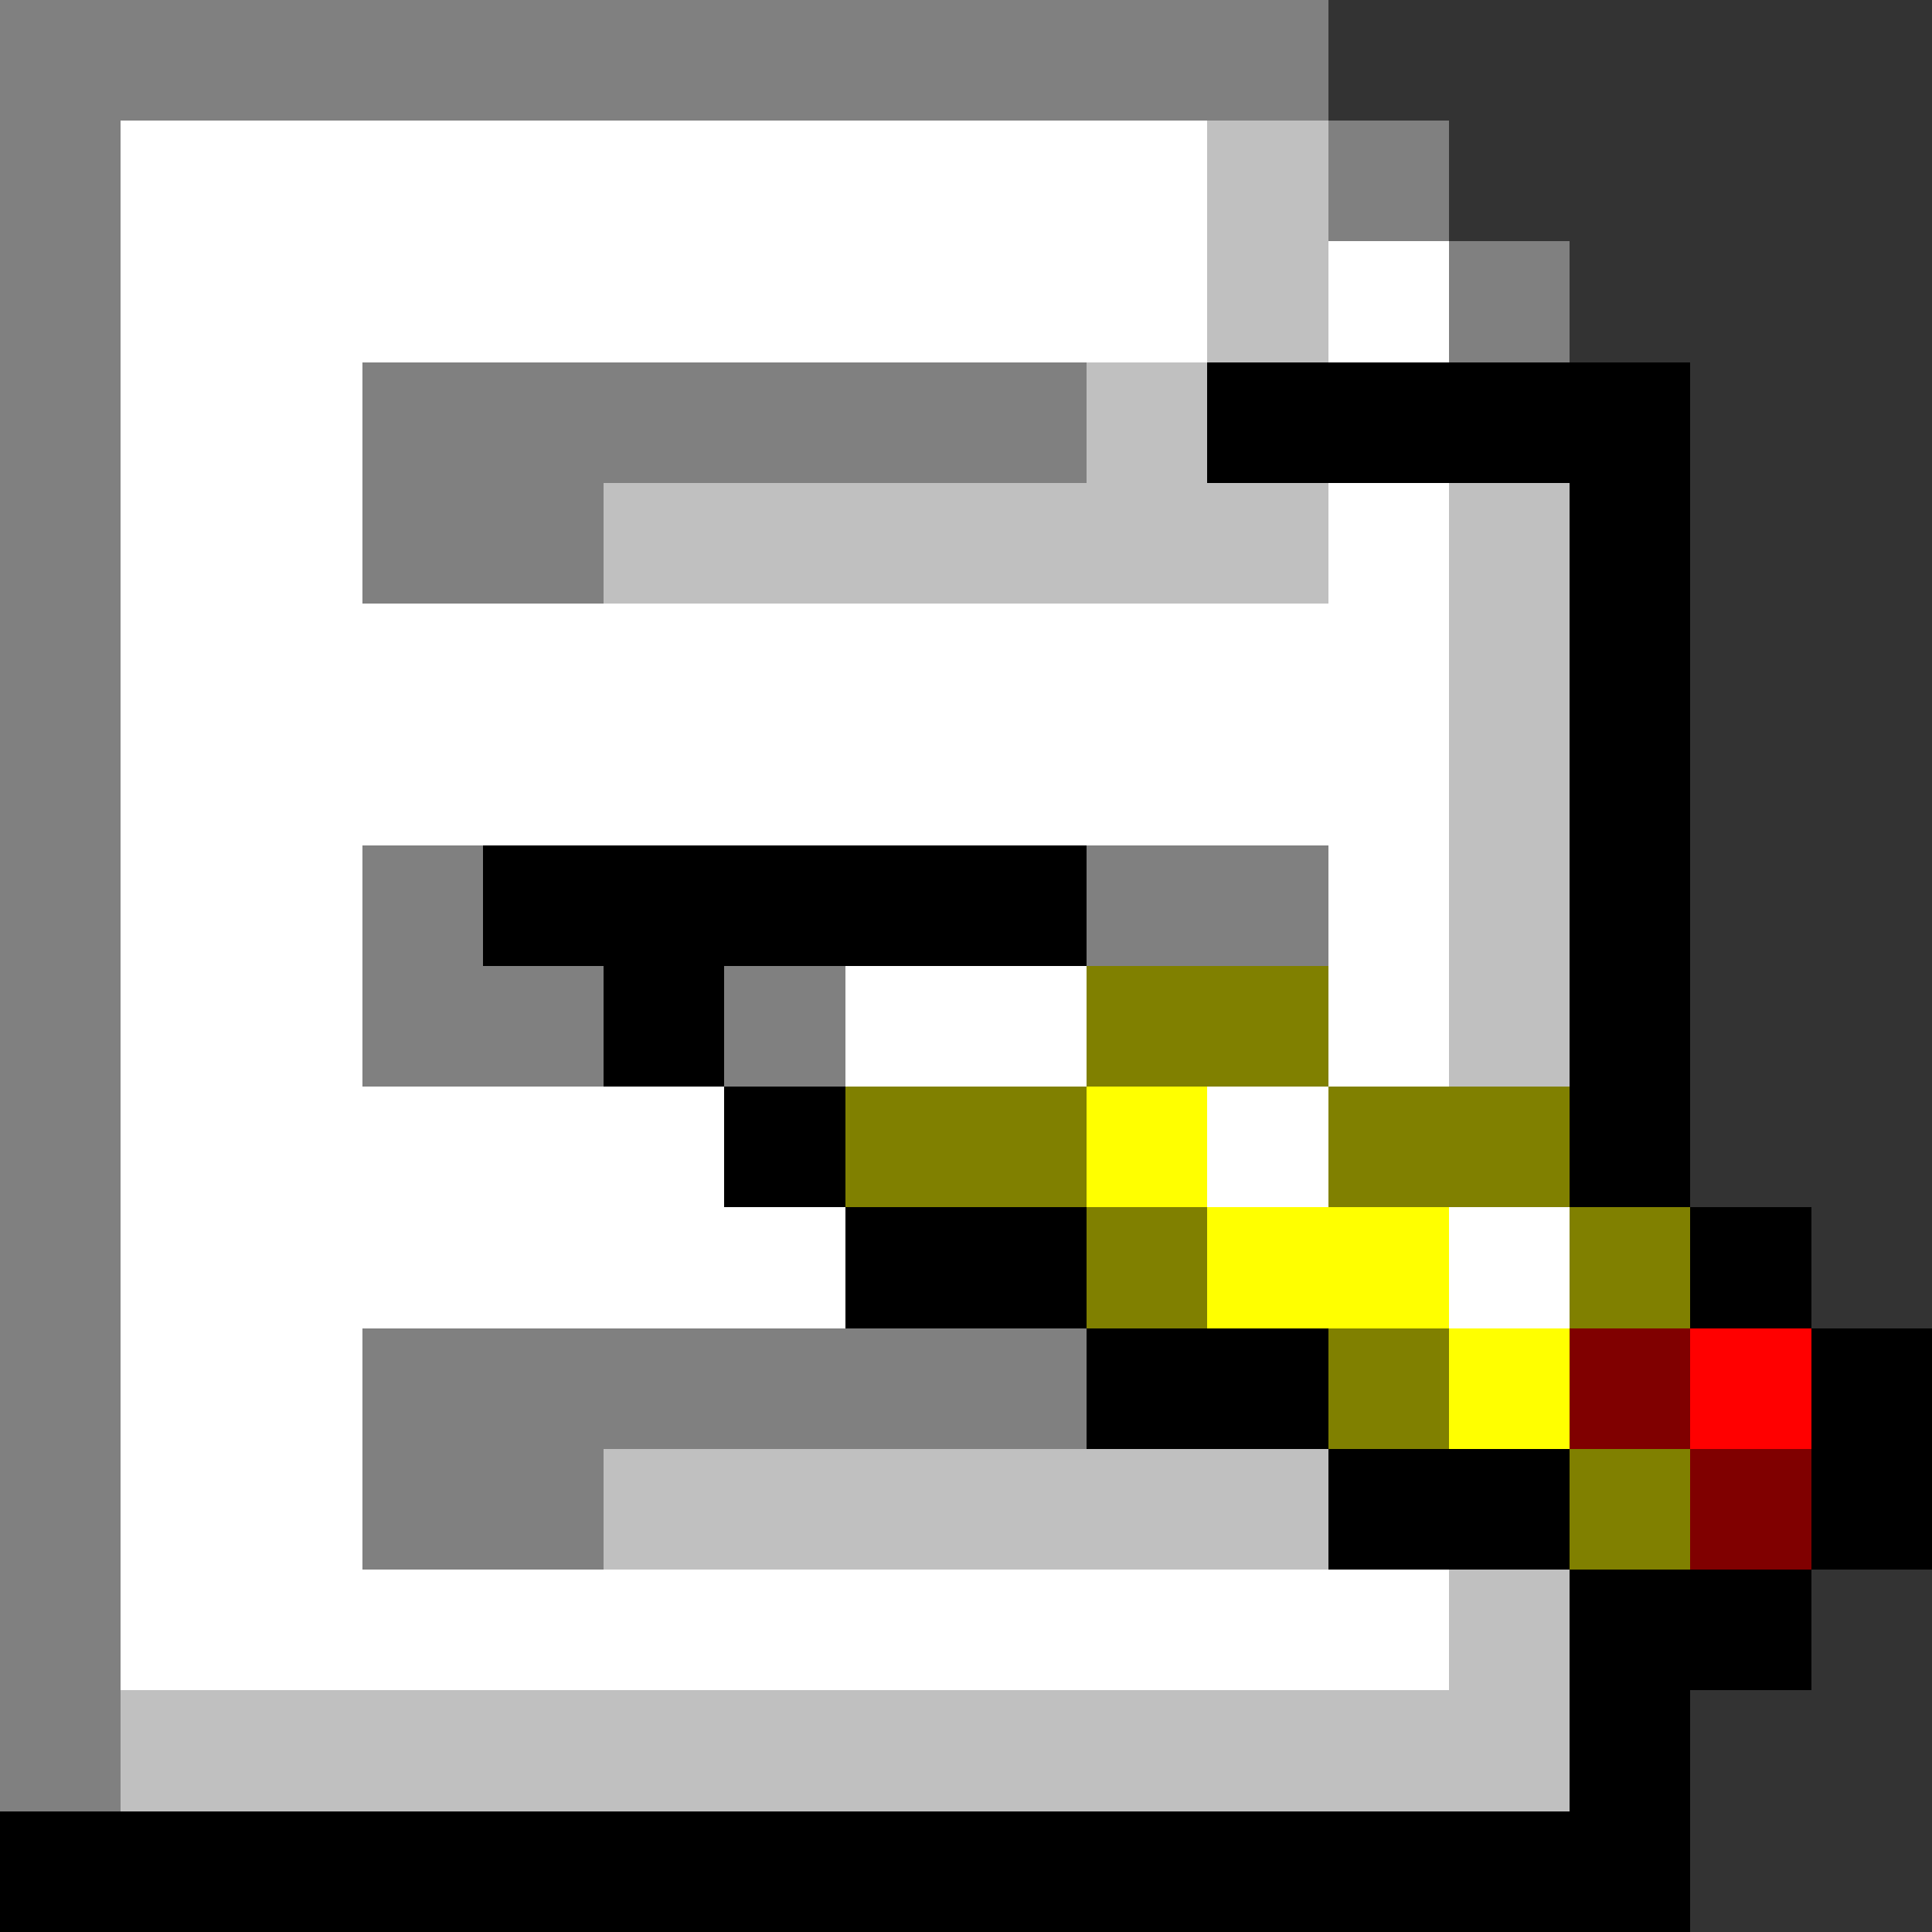 <svg xmlns="http://www.w3.org/2000/svg" width="16" height="16" shape-rendering="crispEdges" viewBox="0 -0.5 16 16"><rect x="0" y="-0.5" width="16" height="16" fill="#333333" stroke="none"/><path stroke="gray" d="M0 0h11M0 1h1m10 0h1M0 2h1m11 0h1M0 3h1m2 0h6M0 4h1m2 0h2M0 5h1M0 6h1M0 7h1m2 0h1m5 0h2M0 8h1m2 0h2m1 0h1M0 9h1m-1 1h1m-1 1h1m2 0h6m-9 1h1m2 0h2m-5 1h1m-1 1h1"/><path stroke="#fff" d="M1 1h9M1 2h9m1 0h1M1 3h2M1 4h2m8 0h1M1 5h11M1 6h11M1 7h2m8 0h1M1 8h2m4 0h2m2 0h1M1 9h5m4 0h1M1 10h6m5 0h1M1 11h2m-2 1h2m-2 1h11"/><path stroke="silver" d="M10 1h1m-1 1h1M9 3h1M5 4h6m1 0h1m-1 1h1m-1 1h1m-1 1h1m-1 1h1m-8 4h6m1 1h1M1 14h12"/><path stroke="#000" d="M10 3h4m-1 1h1m-1 1h1m-1 1h1M4 7h5m4 0h1M5 8h1m7 0h1M6 9h1m6 0h1m-7 1h2m5 0h1m-6 1h2m4 0h1m-5 1h2m2 0h1m-3 1h2m-2 1h1M0 15h14"/><path stroke="olive" d="M9 8h2M7 9h2m2 0h2m-4 1h1m3 0h1m-3 1h1m1 1h1"/><path stroke="#ff0" d="M9 9h1m0 1h2m0 1h1"/><path stroke="maroon" d="M13 11h1m0 1h1"/><path stroke="red" d="M14 11h1"/></svg>